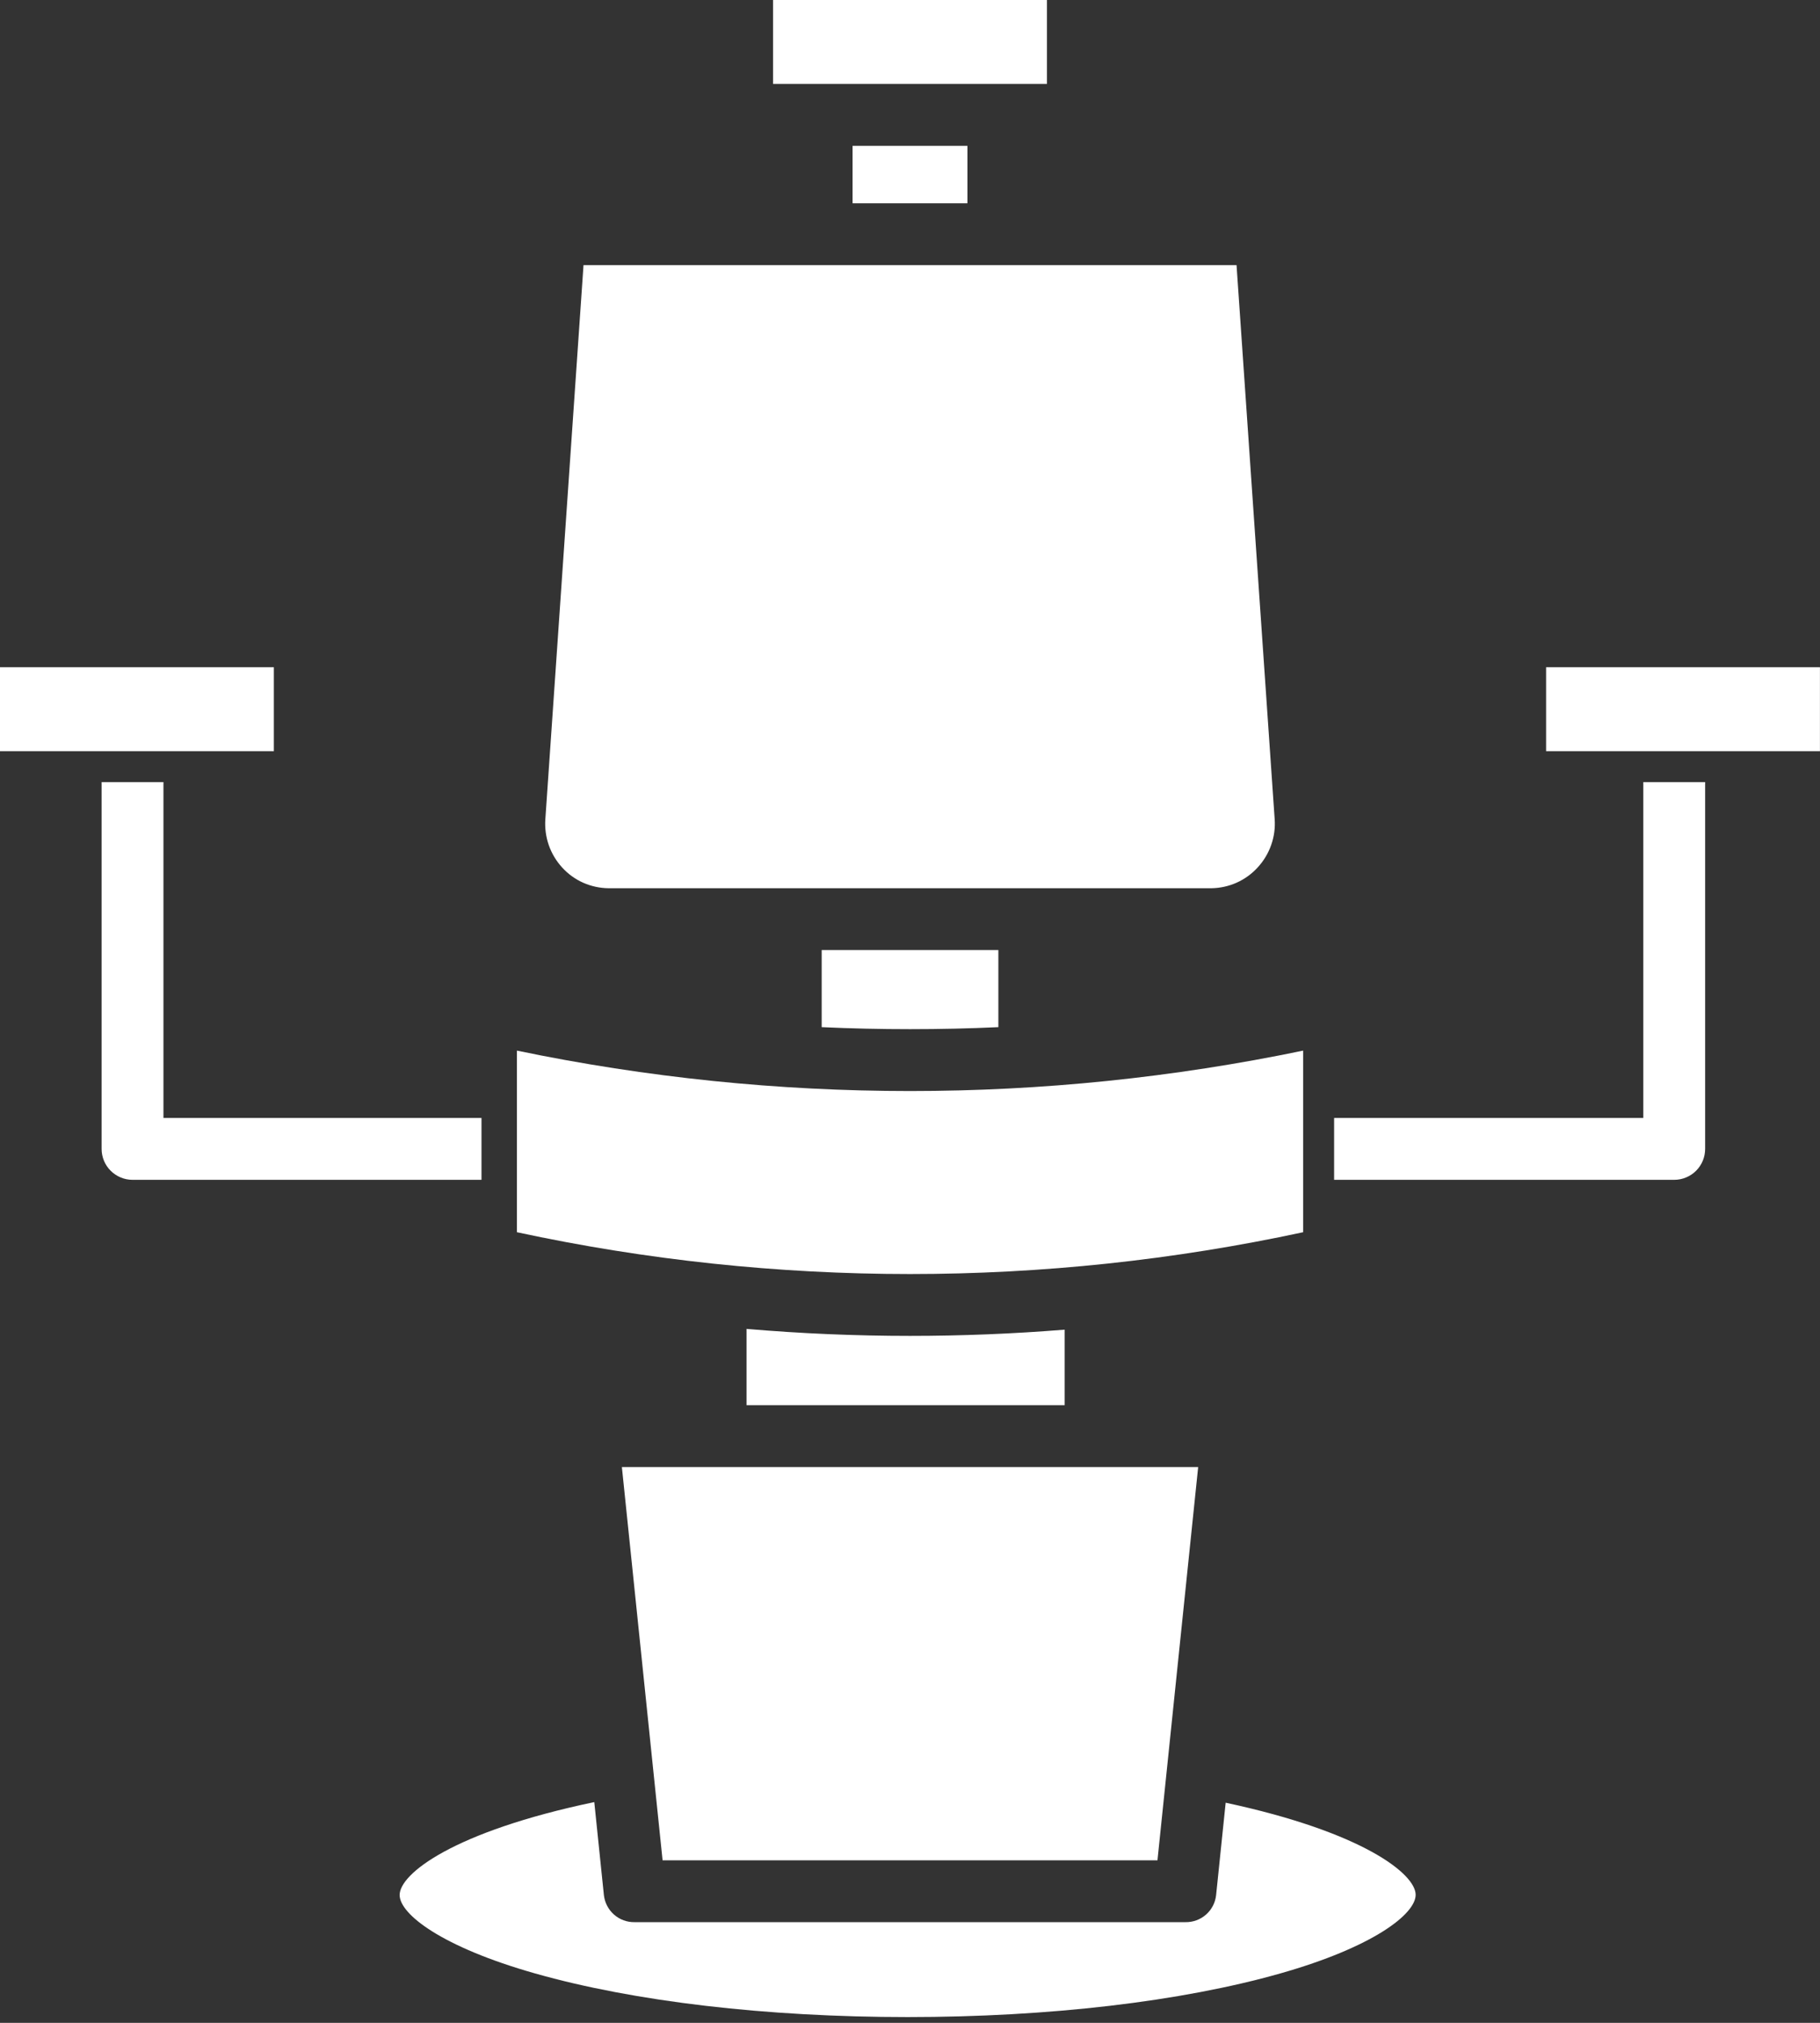 <svg width="36" height="40" viewBox="0 0 36 40" fill="none" xmlns="http://www.w3.org/2000/svg">
<rect x="0" y="0" width="36" height="40" fill="#333333" stroke="none"/>
<path d="M35.999 13.194H30.582V14.854H35.999V13.194Z" fill="white"/>
<path d="M32.505 22.107H26.389V23.33H33.117C33.279 23.33 33.435 23.265 33.549 23.151C33.664 23.036 33.728 22.881 33.728 22.718V15.466H32.505V22.107Z" fill="white"/>
<path d="M5.417 13.194H0V14.854H5.417V13.194Z" fill="white"/>
<path d="M9.524 22.107H3.233V15.466H2.01V22.718C2.01 22.881 2.074 23.036 2.189 23.151C2.304 23.265 2.459 23.33 2.621 23.33H9.524V22.107Z" fill="white"/>
<path d="M19.745 1.66H20.709V0H15.291V1.66H16.254H19.745Z" fill="white"/>
<path d="M12.035 17.564H23.966C24.138 17.561 24.308 17.523 24.466 17.452C24.623 17.381 24.764 17.278 24.88 17.15C24.997 17.022 25.088 16.871 25.145 16.707C25.203 16.542 25.226 16.368 25.213 16.195L24.459 5.243H11.542L10.787 16.2C10.775 16.373 10.798 16.548 10.855 16.712C10.913 16.877 11.003 17.027 11.121 17.156C11.237 17.283 11.378 17.385 11.535 17.455C11.693 17.525 11.863 17.562 12.035 17.564Z" fill="white"/>
<path d="M19.136 2.884H16.864V4.02H19.136V2.884Z" fill="white"/>
<path d="M19.748 20.311V18.786H16.253V20.311C17.389 20.364 18.612 20.364 19.748 20.311ZM24.244 35.647L24.055 37.474C24.039 37.623 23.968 37.761 23.855 37.86C23.742 37.959 23.597 38.012 23.447 38.009H12.554C12.404 38.012 12.258 37.959 12.146 37.86C12.033 37.761 11.962 37.623 11.945 37.474L11.755 35.635C8.964 36.219 7.905 37.054 7.905 37.472C7.905 37.853 8.743 38.501 10.583 39.023C12.544 39.58 15.162 39.886 17.954 39.886C20.746 39.886 23.364 39.58 25.325 39.023C27.165 38.501 28.002 37.849 28.002 37.468C28.002 37.059 26.969 36.231 24.244 35.647ZM18 26.416C16.921 26.416 15.843 26.37 14.767 26.278V27.786H21.059V26.293C20.042 26.375 19.022 26.416 18 26.416Z" fill="white"/>
<path d="M13.106 36.786H22.895L23.7 29.01H12.301L13.106 36.786Z" fill="white"/>
<path d="M25.777 24.366V20.775C20.647 21.841 15.353 21.841 10.224 20.775V24.366C15.349 25.469 20.651 25.469 25.777 24.366Z" fill="white"/>
</svg>

